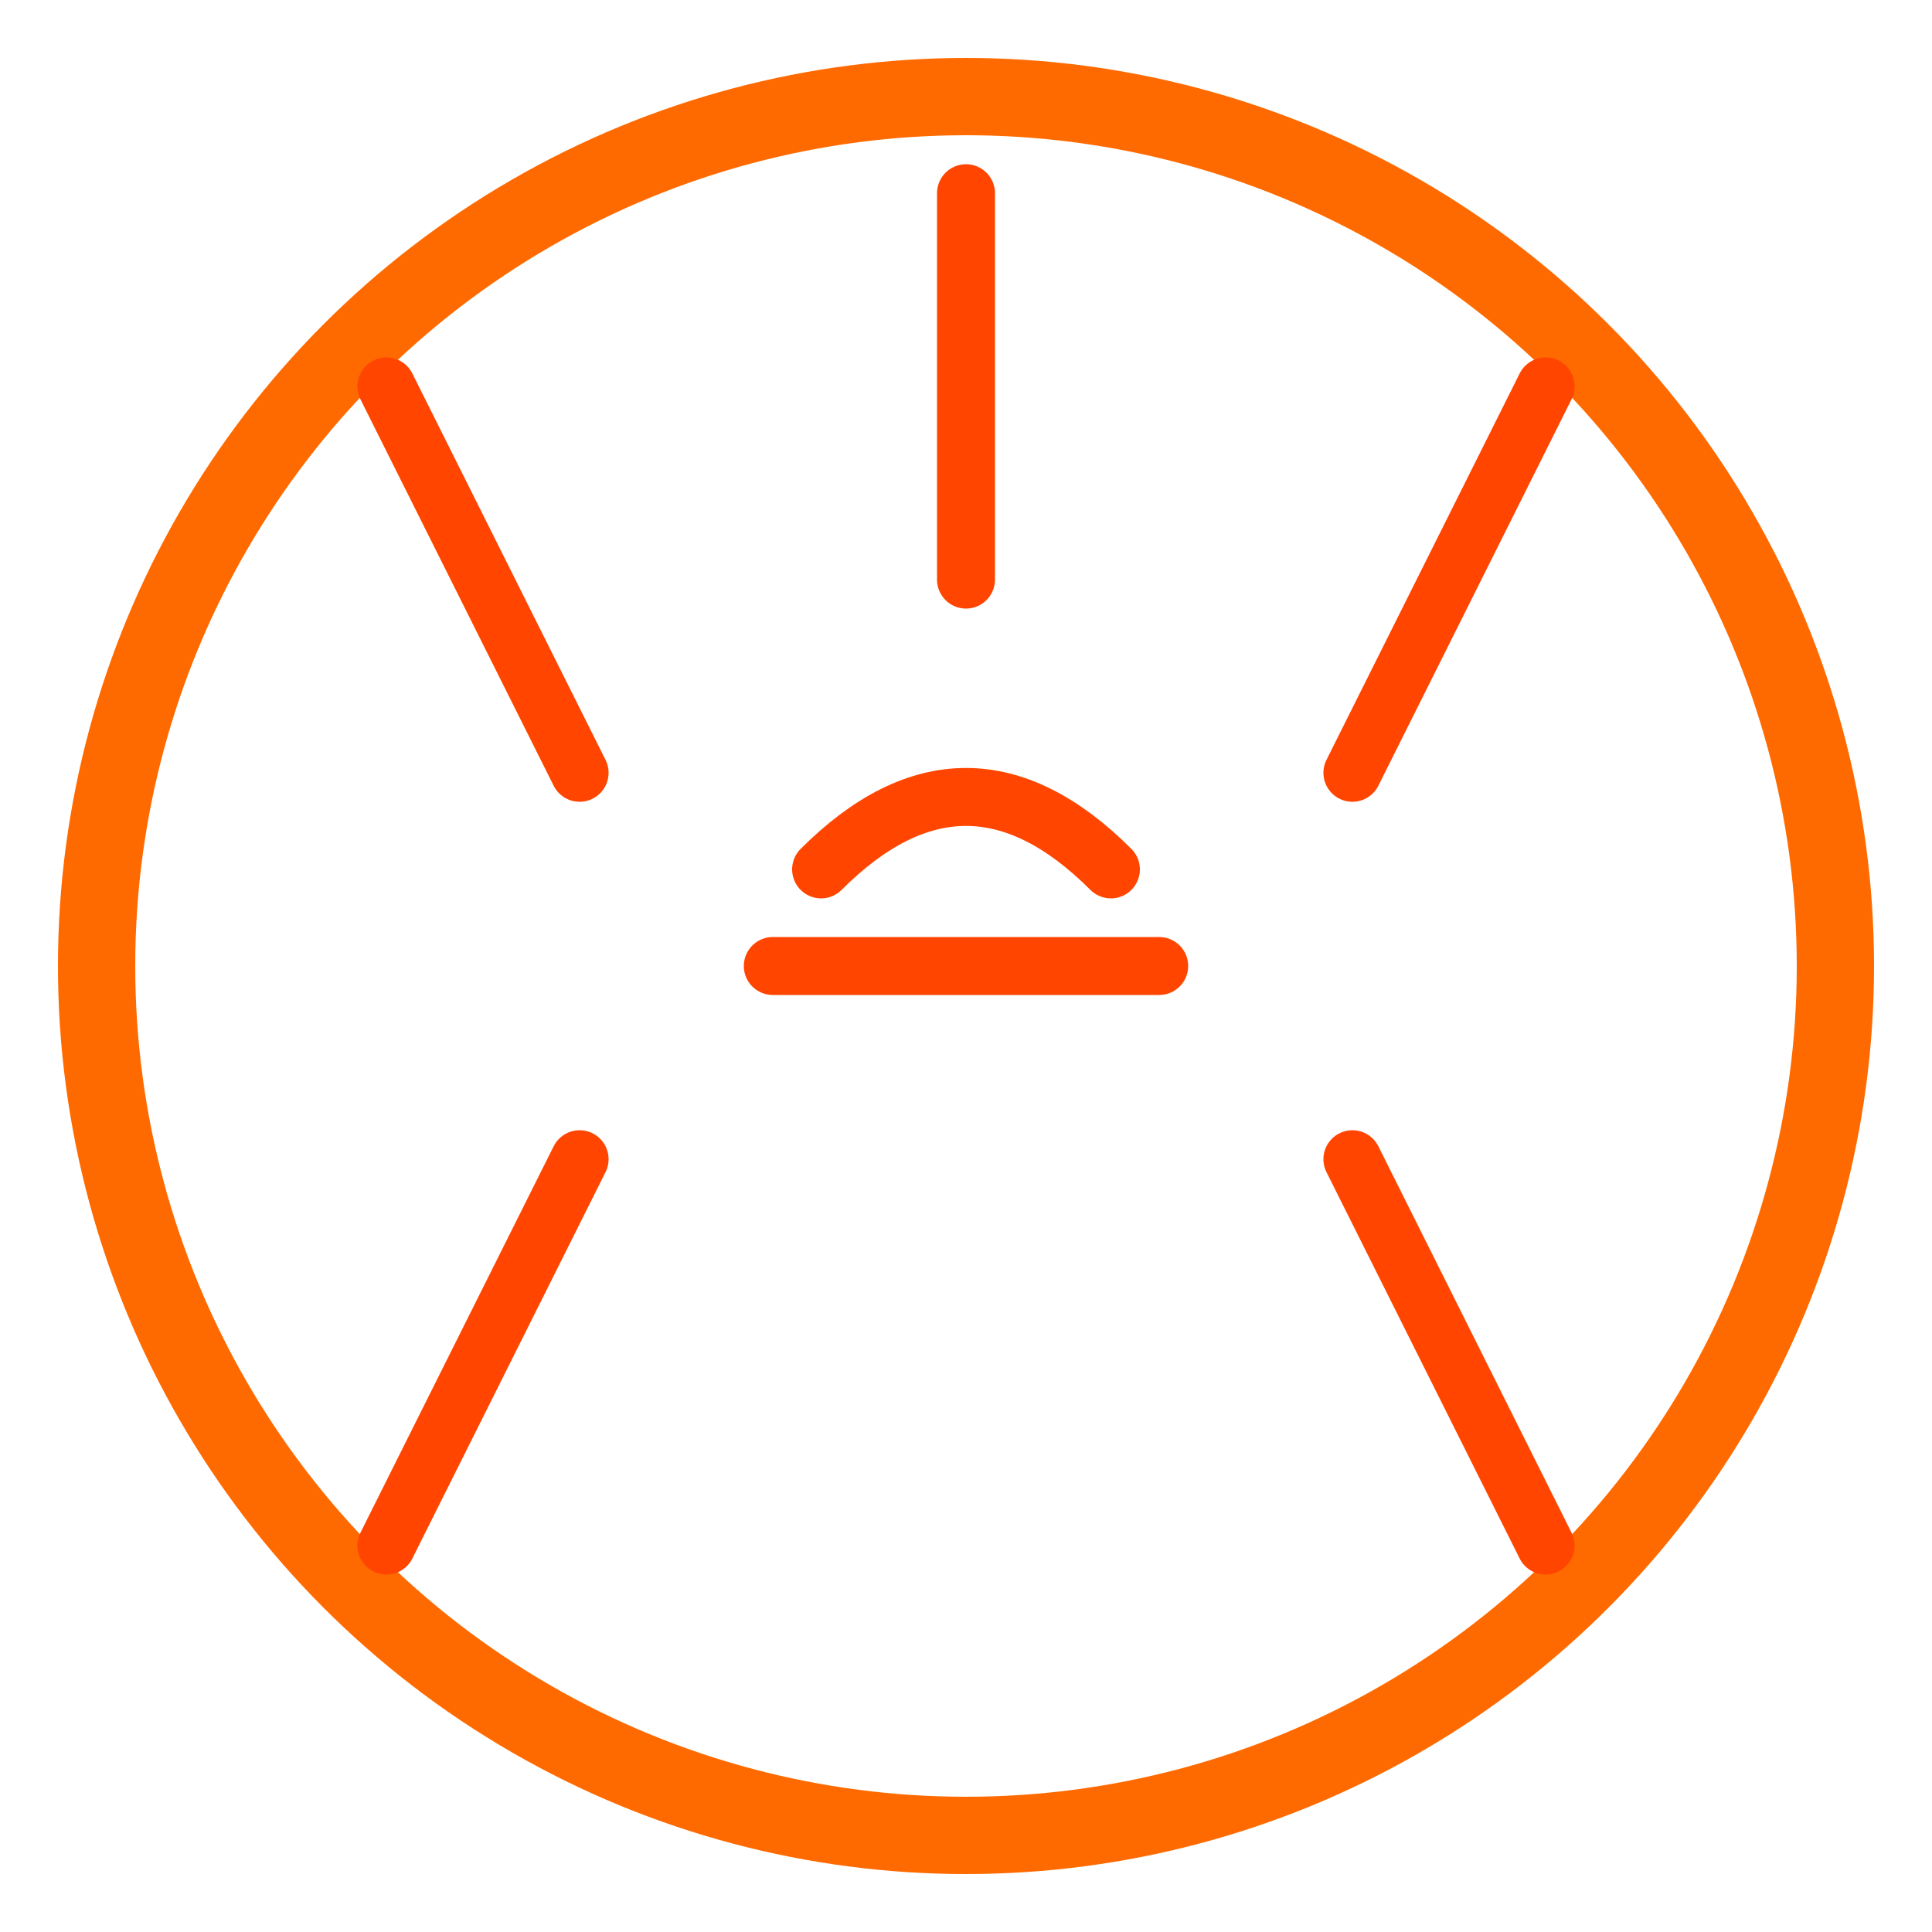 <svg xmlns="http://www.w3.org/2000/svg" width="200" height="200" viewBox="0 0 200 200" fill="none">
  <!-- Circular Base -->
  <circle cx="100" cy="100" r="90" stroke="#FF6A00" stroke-width="8" fill="none" />

  <!-- Tilak-Inspired Center Symbol -->
  <path d="M85 90C95 80, 105 80, 115 90" stroke="#FF4500" stroke-width="6" fill="none" stroke-linecap="round" />
  <path d="M80 100H120" stroke="#FF4500" stroke-width="6" fill="none" stroke-linecap="round" />

  <!-- 5 Strokes in a Pentagonal Pattern -->
  <path d="M100 20L100 60" stroke="#FF4500" stroke-width="6" fill="none" stroke-linecap="round" />
  <path d="M40 40L60 80" stroke="#FF4500" stroke-width="6" fill="none" stroke-linecap="round" />
  <path d="M160 40L140 80" stroke="#FF4500" stroke-width="6" fill="none" stroke-linecap="round" />
  <path d="M40 160L60 120" stroke="#FF4500" stroke-width="6" fill="none" stroke-linecap="round" />
  <path d="M160 160L140 120" stroke="#FF4500" stroke-width="6" fill="none" stroke-linecap="round" />
</svg>
